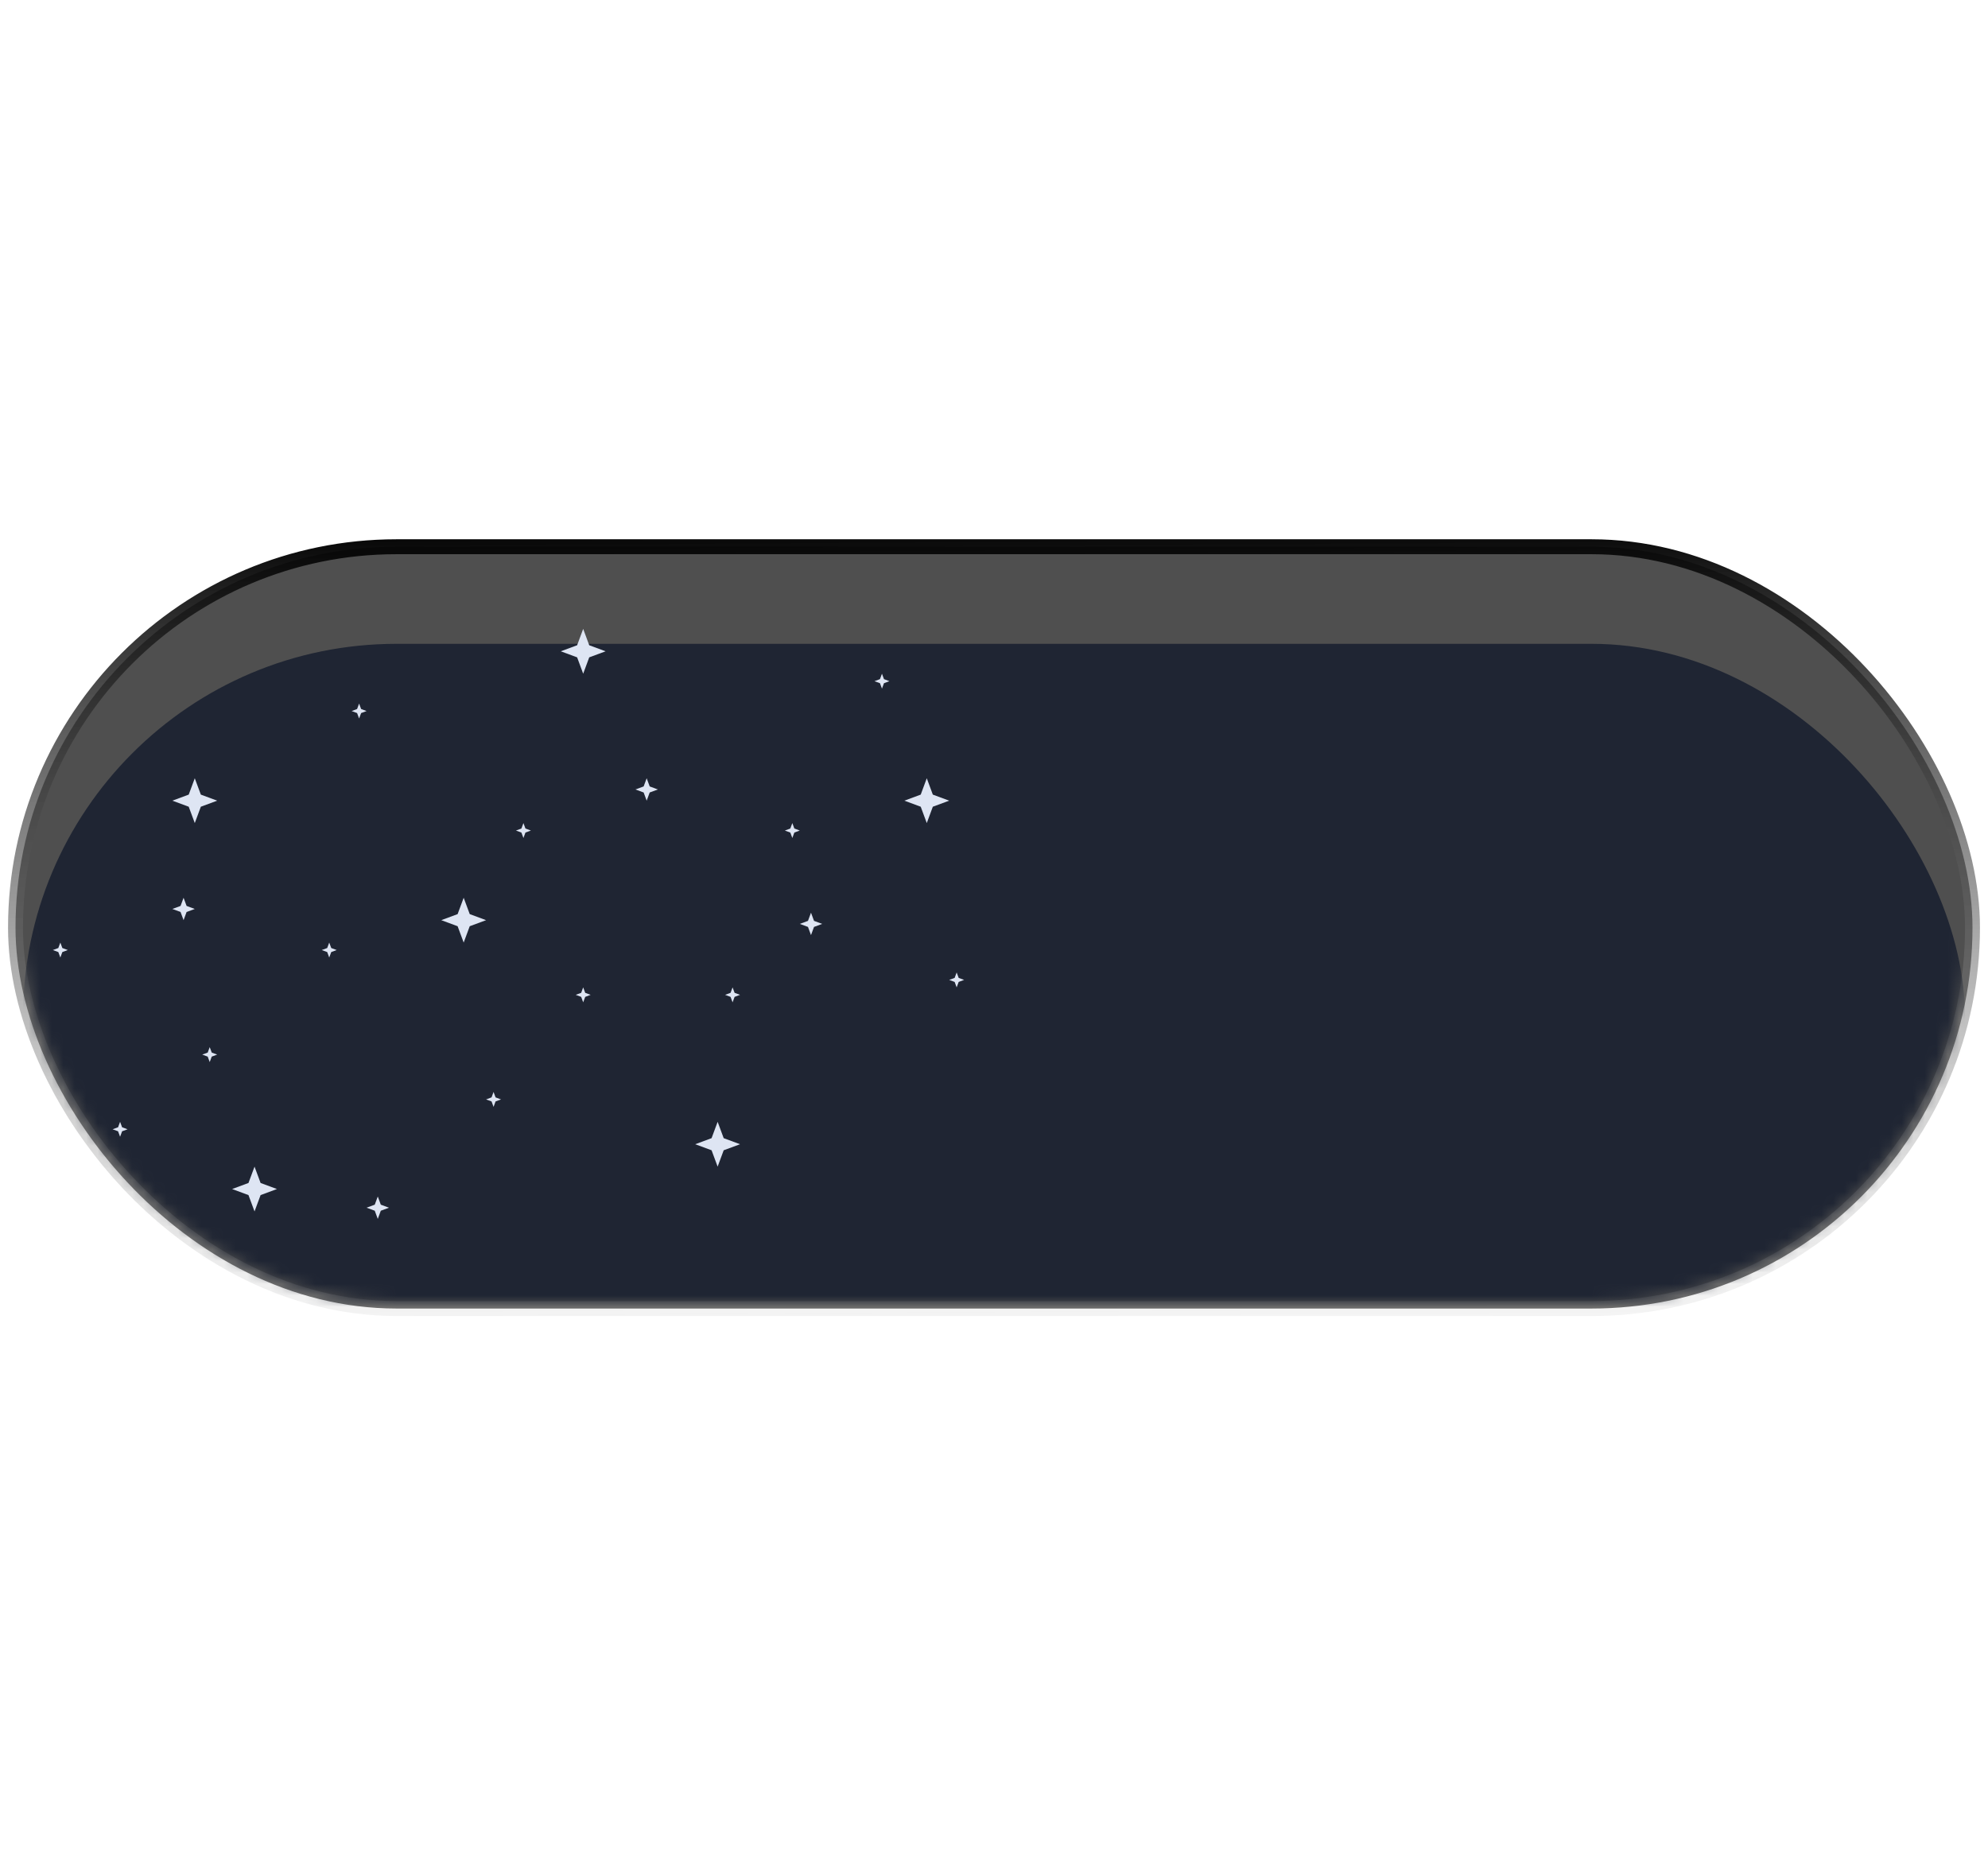 <svg width="75" height="70" viewBox="0 0 173 69" fill="none" xmlns="http://www.w3.org/2000/svg">
<rect x="1.35" y="1.35" width="170.3" height="66.3" rx="33.15" fill="#4F4F4F" stroke="url(#paint0_linear_1_7114)" stroke-width="1.3"/>
<mask id="mask0_1_7114" style="mask-type:alpha" maskUnits="userSpaceOnUse" x="2" y="2" width="169" height="65">
<rect x="2" y="2" width="169" height="65" rx="32.5" fill="black"/>
</mask>
<g mask="url(#mask0_1_7114)">
<g filter="url(#filter0_i_1_7114)">
<rect x="2" y="2" width="169" height="65" rx="32.5" fill="#1F2533"/>
</g>
<path d="M16.95 21.5L17.477 22.923L18.9 23.45L17.477 23.977L16.95 25.4L16.423 23.977L15 23.45L16.423 22.923L16.95 21.5Z" fill="#DEE5F3"/>
<path d="M40.35 31.9L40.877 33.323L42.3 33.85L40.877 34.377L40.35 35.8L39.823 34.377L38.4 33.85L39.823 33.323L40.35 31.9Z" fill="#DEE5F3"/>
<path d="M22.15 55.3L22.677 56.723L24.1 57.25L22.677 57.777L22.15 59.2L21.623 57.777L20.2 57.25L21.623 56.723L22.15 55.3Z" fill="#DEE5F3"/>
<path d="M28.65 35.8L28.826 36.275L29.3 36.45L28.826 36.626L28.65 37.1L28.474 36.626L28 36.45L28.474 36.275L28.65 35.8Z" fill="#DEE5F3"/>
<path d="M18.25 44.9L18.426 45.374L18.9 45.55L18.426 45.725L18.25 46.2L18.075 45.725L17.6 45.55L18.075 45.374L18.25 44.9Z" fill="#DEE5F3"/>
<path d="M32.875 57.9L33.138 58.612L33.85 58.875L33.138 59.138L32.875 59.85L32.612 59.138L31.9 58.875L32.612 58.612L32.875 57.9Z" fill="#DEE5F3"/>
<g filter="url(#filter1_f_1_7114)">
<path d="M15.975 31.9L16.238 32.612L16.95 32.875L16.238 33.138L15.975 33.85L15.712 33.138L15 32.875L15.712 32.612L15.975 31.9Z" fill="#DEE5F3"/>
</g>
<path d="M10.45 51.4L10.626 51.874L11.1 52.05L10.626 52.225L10.45 52.7L10.275 52.225L9.8 52.05L10.275 51.874L10.45 51.4Z" fill="#DEE5F3"/>
<path d="M42.95 48.8L43.126 49.275L43.6 49.45L43.126 49.626L42.95 50.1L42.775 49.626L42.3 49.45L42.775 49.275L42.95 48.8Z" fill="#DEE5F3"/>
<path d="M31.25 15L31.426 15.474L31.9 15.65L31.426 15.826L31.25 16.3L31.075 15.826L30.6 15.65L31.075 15.474L31.25 15Z" fill="#DEE5F3"/>
<path d="M5.25 35.8L5.426 36.275L5.9 36.45L5.426 36.626L5.25 37.1L5.075 36.626L4.6 36.45L5.075 36.275L5.25 35.8Z" fill="#DEE5F3"/>
<path d="M50.75 8.5L51.276 9.923L52.7 10.45L51.276 10.977L50.75 12.4L50.223 10.977L48.8 10.45L50.223 9.923L50.75 8.5Z" fill="#DEE5F3"/>
<path d="M80.65 21.5L81.176 22.923L82.6 23.45L81.176 23.977L80.65 25.4L80.123 23.977L78.7 23.45L80.123 22.923L80.65 21.5Z" fill="#DEE5F3"/>
<path d="M62.45 51.4L62.977 52.823L64.4 53.35L62.977 53.877L62.45 55.3L61.923 53.877L60.5 53.35L61.923 52.823L62.45 51.4Z" fill="#DEE5F3"/>
<path d="M68.95 25.4L69.125 25.874L69.6 26.05L69.125 26.226L68.95 26.7L68.774 26.226L68.3 26.05L68.774 25.874L68.95 25.4Z" fill="#DEE5F3"/>
<path d="M63.75 39.7L63.926 40.174L64.4 40.35L63.926 40.526L63.75 41L63.575 40.526L63.1 40.35L63.575 40.174L63.75 39.7Z" fill="#DEE5F3"/>
<path d="M70.575 33.2L70.838 33.912L71.55 34.175L70.838 34.438L70.575 35.15L70.312 34.438L69.6 34.175L70.312 33.912L70.575 33.2Z" fill="#DEE5F3"/>
<g filter="url(#filter2_f_1_7114)">
<path d="M56.275 21.5L56.538 22.212L57.25 22.475L56.538 22.738L56.275 23.45L56.011 22.738L55.3 22.475L56.011 22.212L56.275 21.5Z" fill="#DEE5F3"/>
</g>
<g filter="url(#filter3_f_1_7114)">
<path d="M50.75 39.7L50.926 40.174L51.4 40.35L50.926 40.526L50.75 41L50.575 40.526L50.1 40.35L50.575 40.174L50.75 39.7Z" fill="#DEE5F3"/>
</g>
<path d="M83.25 38.4L83.426 38.874L83.9 39.05L83.426 39.225L83.25 39.7L83.075 39.225L82.6 39.05L83.075 38.874L83.25 38.4Z" fill="#DEE5F3"/>
<path d="M76.75 12.4L76.926 12.874L77.4 13.05L76.926 13.226L76.75 13.7L76.575 13.226L76.1 13.05L76.575 12.874L76.75 12.4Z" fill="#DEE5F3"/>
<path d="M45.55 25.4L45.725 25.874L46.2 26.05L45.725 26.226L45.55 26.7L45.374 26.226L44.9 26.05L45.374 25.874L45.55 25.4Z" fill="#DEE5F3"/>
</g>
<defs>
<filter id="filter0_i_1_7114" x="2" y="2" width="169" height="72.8" filterUnits="userSpaceOnUse" color-interpolation-filters="sRGB">
<feFlood flood-opacity="0" result="BackgroundImageFix"/>
<feBlend mode="normal" in="SourceGraphic" in2="BackgroundImageFix" result="shape"/>
<feColorMatrix in="SourceAlpha" type="matrix" values="0 0 0 0 0 0 0 0 0 0 0 0 0 0 0 0 0 0 127 0" result="hardAlpha"/>
<feOffset dy="7.8"/>
<feGaussianBlur stdDeviation="5.85"/>
<feComposite in2="hardAlpha" operator="arithmetic" k2="-1" k3="1"/>
<feColorMatrix type="matrix" values="0 0 0 0 0.09 0 0 0 0 0.106 0 0 0 0 0.142 0 0 0 1 0"/>
<feBlend mode="normal" in2="shape" result="effect1_innerShadow_1_7114"/>
</filter>
<filter id="filter1_f_1_7114" x="14.74" y="31.64" width="2.47" height="2.47" filterUnits="userSpaceOnUse" color-interpolation-filters="sRGB">
<feFlood flood-opacity="0" result="BackgroundImageFix"/>
<feBlend mode="normal" in="SourceGraphic" in2="BackgroundImageFix" result="shape"/>
<feGaussianBlur stdDeviation="0.13" result="effect1_foregroundBlur_1_7114"/>
</filter>
<filter id="filter2_f_1_7114" x="55.04" y="21.24" width="2.47" height="2.47" filterUnits="userSpaceOnUse" color-interpolation-filters="sRGB">
<feFlood flood-opacity="0" result="BackgroundImageFix"/>
<feBlend mode="normal" in="SourceGraphic" in2="BackgroundImageFix" result="shape"/>
<feGaussianBlur stdDeviation="0.13" result="effect1_foregroundBlur_1_7114"/>
</filter>
<filter id="filter3_f_1_7114" x="49.84" y="39.44" width="1.82" height="1.82" filterUnits="userSpaceOnUse" color-interpolation-filters="sRGB">
<feFlood flood-opacity="0" result="BackgroundImageFix"/>
<feBlend mode="normal" in="SourceGraphic" in2="BackgroundImageFix" result="shape"/>
<feGaussianBlur stdDeviation="0.13" result="effect1_foregroundBlur_1_7114"/>
</filter>
<linearGradient id="paint0_linear_1_7114" x1="88.45" y1="-13.6" x2="89.1" y2="87.15" gradientUnits="userSpaceOnUse">
<stop offset="0.125"/>
<stop offset="1" stop-color="white" stop-opacity="0"/>
</linearGradient>
</defs>
</svg>
